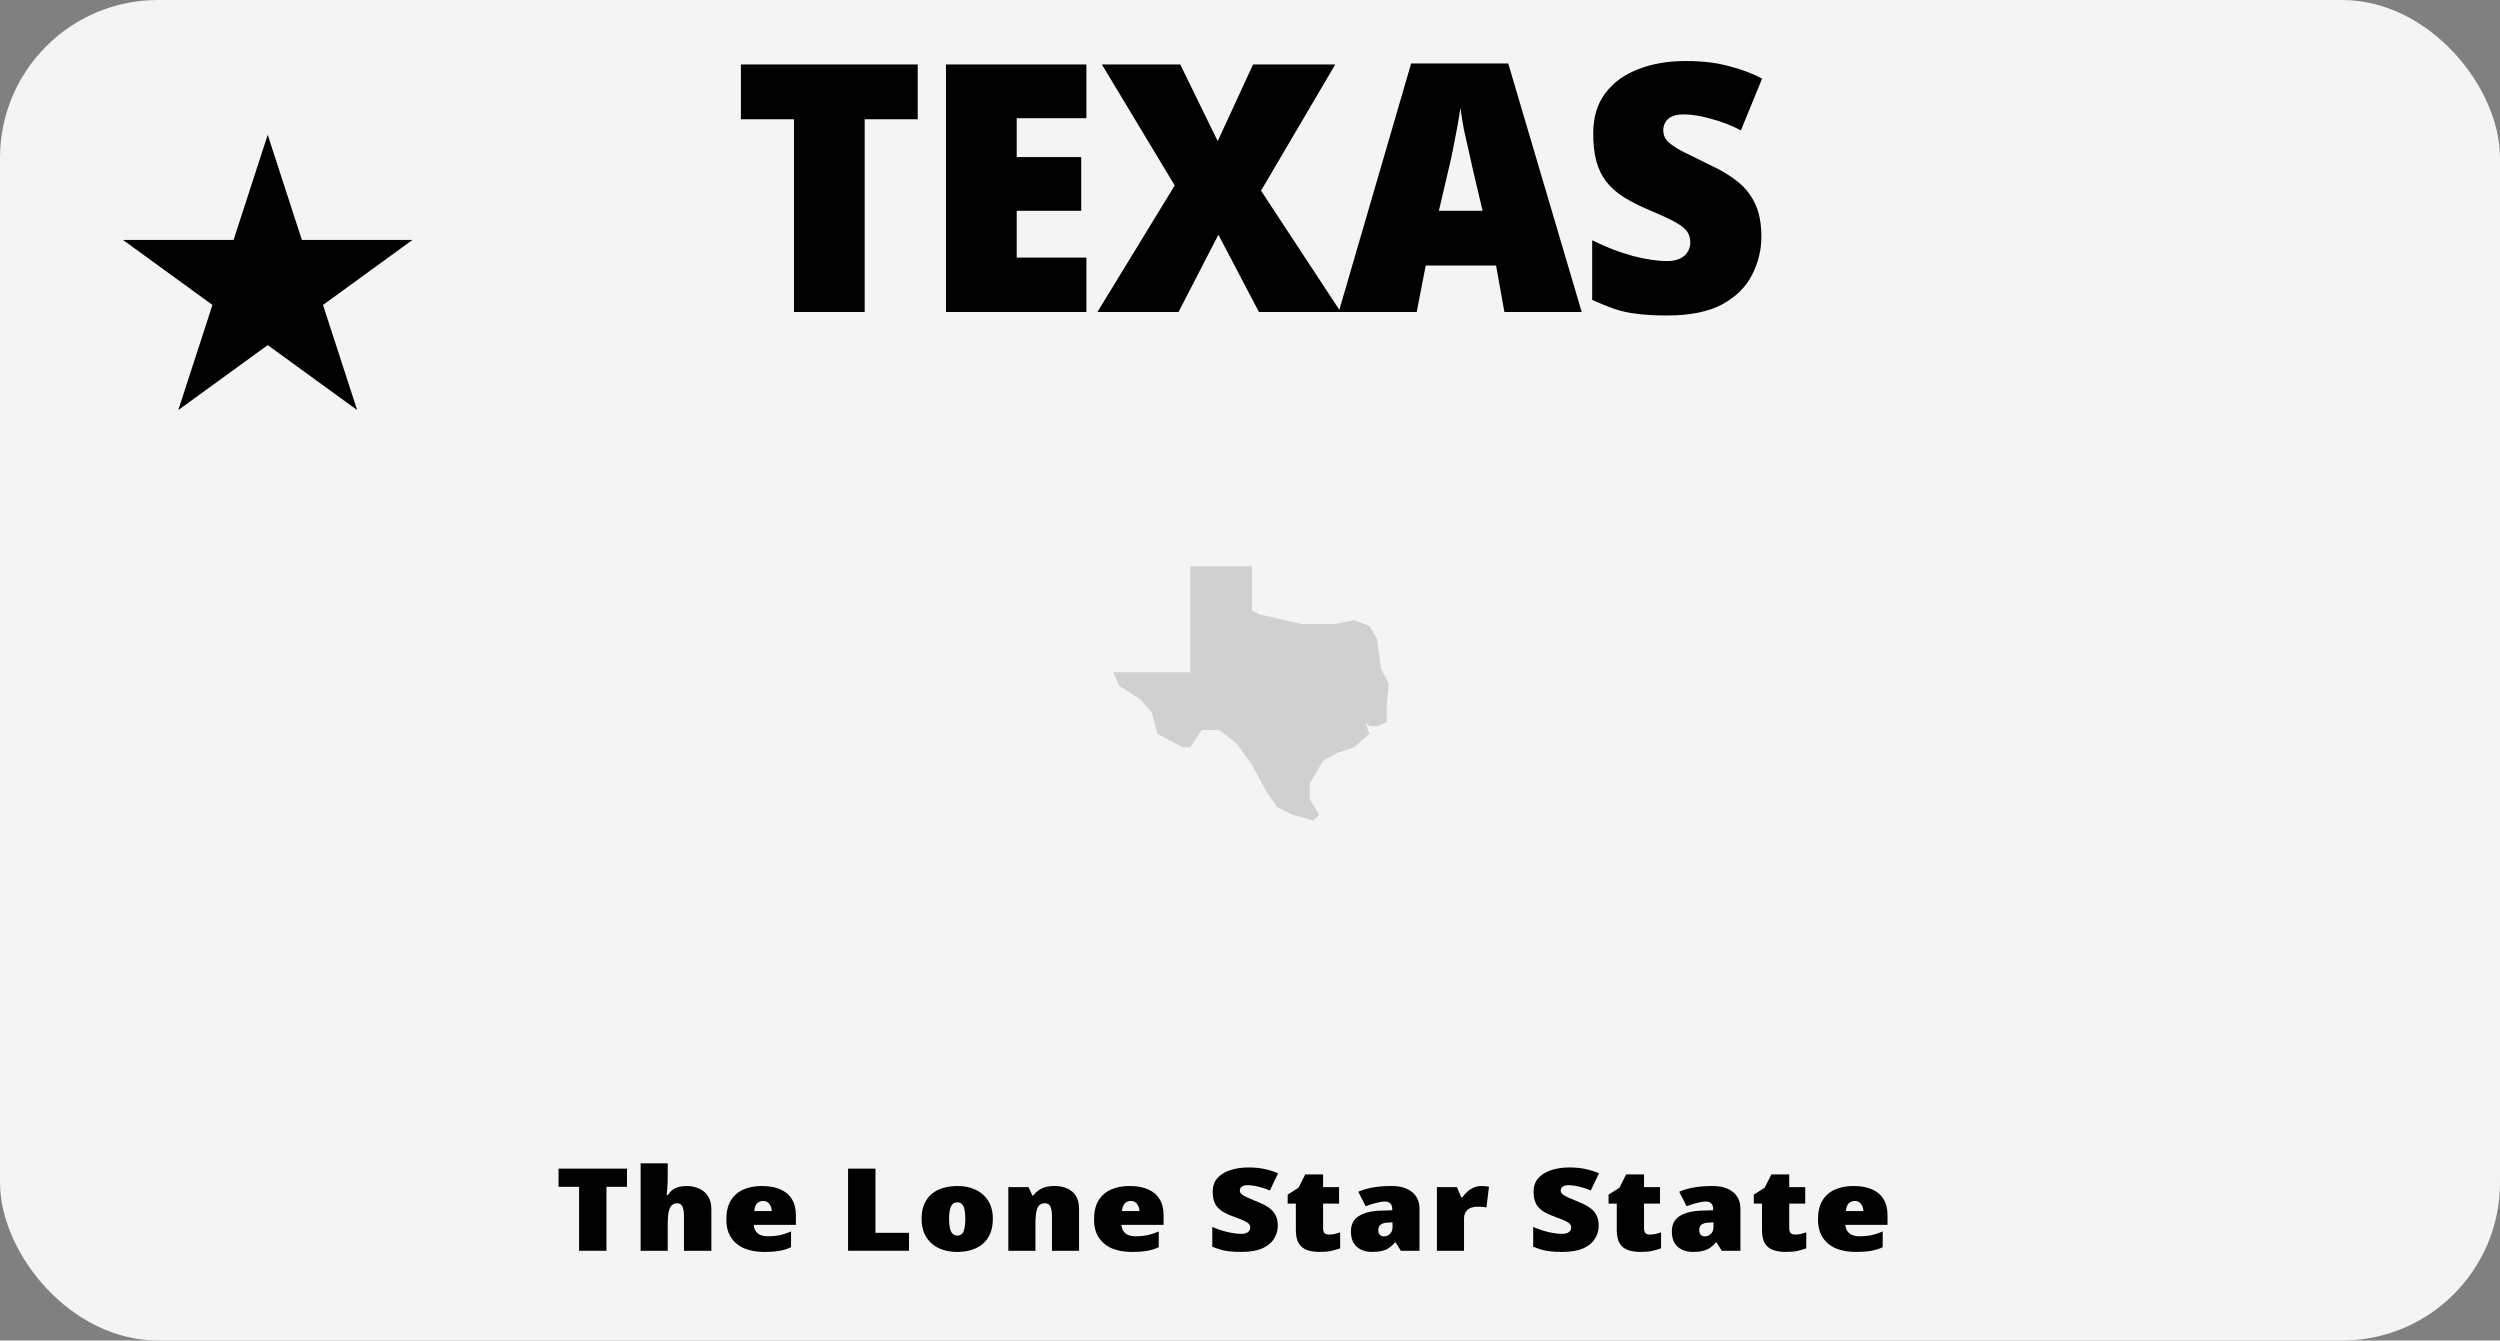 <svg width="649" height="348" viewBox="0 0 649 348" fill="none" xmlns="http://www.w3.org/2000/svg">
<rect x="0" y="0" width="649" height="348" fill="#808080" stroke="none"/>
<rect width="649" height="348" rx="41" fill="#F4F4F4"/>
<path d="M224.47 81H206.11V30.96H192.34V16.74H238.24V30.96H224.47V81ZM282.027 81H245.577V16.74H282.027V30.69H263.937V40.77H280.677V54.72H263.937V66.87H282.027V81ZM348.066 81H326.826L316.296 60.93L305.946 81H284.886L304.956 48.15L286.056 16.74H306.396L316.116 36.63L325.296 16.74H346.626L327.366 49.5L348.066 81ZM390.545 81L388.385 68.94H370.115L367.775 81H347.525L366.335 16.47H391.535L410.615 81H390.545ZM382.355 44.01C382.055 42.57 381.695 40.95 381.275 39.15C380.855 37.35 380.435 35.49 380.015 33.57C379.655 31.59 379.355 29.73 379.115 27.99C378.875 29.73 378.575 31.56 378.215 33.48C377.855 35.4 377.495 37.26 377.135 39.06C376.775 40.86 376.415 42.48 376.055 43.92L373.535 54.72H384.875L382.355 44.01ZM457.25 61.47C457.25 64.95 456.44 68.25 454.82 71.37C453.26 74.49 450.68 77.04 447.08 79.02C443.48 80.94 438.71 81.9 432.77 81.9C429.65 81.9 427.01 81.75 424.85 81.45C422.75 81.21 420.83 80.79 419.09 80.19C417.35 79.59 415.43 78.81 413.33 77.85V62.37C416.81 64.11 420.29 65.46 423.77 66.42C427.25 67.32 430.25 67.77 432.77 67.77C434.09 67.77 435.2 67.56 436.1 67.14C437 66.72 437.66 66.15 438.08 65.43C438.56 64.71 438.8 63.9 438.8 63C438.8 61.86 438.53 60.9 437.99 60.12C437.45 59.34 436.43 58.53 434.93 57.69C433.43 56.85 431.24 55.83 428.36 54.63C425.66 53.49 423.35 52.32 421.43 51.12C419.57 49.92 418.07 48.57 416.93 47.07C415.79 45.57 414.95 43.83 414.41 41.85C413.87 39.81 413.6 37.41 413.6 34.65C413.6 30.51 414.62 27.06 416.66 24.3C418.76 21.48 421.61 19.38 425.21 18C428.81 16.56 432.95 15.84 437.63 15.84C442.07 15.84 445.94 16.32 449.24 17.28C452.6 18.18 455.33 19.23 457.43 20.43L451.94 33.84C449.54 32.58 446.99 31.59 444.29 30.87C441.59 30.09 439.19 29.7 437.09 29.7C435.83 29.7 434.81 29.88 434.03 30.24C433.25 30.6 432.68 31.11 432.32 31.77C431.96 32.37 431.78 33.06 431.78 33.84C431.78 34.86 432.11 35.76 432.77 36.54C433.49 37.32 434.72 38.19 436.46 39.15C438.26 40.05 440.75 41.28 443.93 42.84C446.81 44.16 449.24 45.63 451.22 47.25C453.2 48.87 454.7 50.82 455.72 53.1C456.74 55.32 457.25 58.11 457.25 61.47Z" fill="black"/>
<path d="M157.439 324.701H150.331V308.094H145V303.374H162.77V308.094H157.439V324.701Z" fill="black"/>
<path d="M173.345 305.226C173.345 306.441 173.31 307.466 173.241 308.303C173.171 309.139 173.113 309.776 173.066 310.214H173.38C173.775 309.637 174.205 309.179 174.669 308.84C175.157 308.502 175.691 308.263 176.272 308.123C176.876 307.964 177.526 307.884 178.223 307.884C179.361 307.884 180.418 308.094 181.394 308.512C182.393 308.93 183.182 309.587 183.763 310.483C184.367 311.359 184.669 312.514 184.669 313.948V324.701H177.561V315.681C177.561 314.585 177.422 313.759 177.143 313.201C176.864 312.644 176.423 312.365 175.819 312.365C175.192 312.365 174.692 312.564 174.321 312.962C173.972 313.361 173.717 313.938 173.554 314.695C173.415 315.432 173.345 316.348 173.345 317.443V324.701H166.307V302H173.345V305.226Z" fill="black"/>
<path d="M197.795 307.884C199.607 307.884 201.174 308.163 202.498 308.721C203.822 309.278 204.833 310.115 205.53 311.23C206.25 312.345 206.61 313.749 206.61 315.442V317.981H195.669C195.716 318.837 196.029 319.544 196.61 320.101C197.214 320.659 198.12 320.938 199.328 320.938C200.466 320.938 201.5 320.838 202.429 320.639C203.381 320.44 204.357 320.121 205.356 319.683V323.775C204.496 324.194 203.521 324.502 202.429 324.701C201.36 324.9 199.978 325 198.283 325C196.447 325 194.798 324.711 193.335 324.134C191.872 323.536 190.71 322.61 189.851 321.356C188.991 320.101 188.561 318.498 188.561 316.547C188.561 314.555 188.945 312.923 189.711 311.648C190.501 310.374 191.581 309.428 192.952 308.81C194.345 308.193 195.96 307.884 197.795 307.884ZM198.108 311.768C197.481 311.768 196.959 311.977 196.54 312.395C196.122 312.813 195.878 313.48 195.809 314.396H200.338C200.338 313.898 200.245 313.46 200.059 313.082C199.874 312.684 199.618 312.365 199.293 312.126C198.968 311.887 198.573 311.768 198.108 311.768Z" fill="black"/>
<path d="M220.159 324.701V303.374H227.267V320.042H235.977V324.701H220.159Z" fill="black"/>
<path d="M257.742 316.397C257.742 317.771 257.533 318.996 257.115 320.071C256.697 321.147 256.081 322.053 255.268 322.79C254.479 323.506 253.503 324.054 252.342 324.432C251.203 324.811 249.914 325 248.474 325C247.127 325 245.884 324.811 244.746 324.432C243.608 324.054 242.632 323.506 241.819 322.79C241.006 322.053 240.367 321.147 239.903 320.071C239.462 318.996 239.241 317.771 239.241 316.397C239.241 314.565 239.613 313.022 240.356 311.768C241.099 310.493 242.168 309.527 243.561 308.87C244.978 308.213 246.651 307.884 248.579 307.884C250.344 307.884 251.912 308.213 253.282 308.87C254.676 309.527 255.768 310.493 256.558 311.768C257.347 313.022 257.742 314.565 257.742 316.397ZM246.384 316.397C246.384 317.333 246.453 318.13 246.593 318.787C246.732 319.444 246.964 319.942 247.29 320.281C247.615 320.599 248.033 320.758 248.544 320.758C249.078 320.758 249.485 320.599 249.763 320.281C250.065 319.942 250.274 319.444 250.39 318.787C250.53 318.13 250.6 317.333 250.6 316.397C250.6 315.461 250.53 314.675 250.39 314.038C250.274 313.4 250.054 312.923 249.728 312.604C249.427 312.285 249.02 312.126 248.509 312.126C247.742 312.126 247.197 312.484 246.871 313.201C246.546 313.918 246.384 314.984 246.384 316.397Z" fill="black"/>
<path d="M273.749 307.884C275.607 307.884 277.129 308.362 278.313 309.318C279.521 310.274 280.125 311.817 280.125 313.948V324.701H273.087V315.681C273.087 314.585 272.947 313.759 272.669 313.201C272.39 312.644 271.925 312.365 271.275 312.365C270.276 312.365 269.614 312.803 269.289 313.679C268.964 314.555 268.801 315.82 268.801 317.473V324.701H261.763V308.183H267.024L268 310.364H268.209C268.604 309.846 269.057 309.408 269.568 309.049C270.079 308.671 270.671 308.382 271.345 308.183C272.042 307.984 272.843 307.884 273.749 307.884Z" fill="black"/>
<path d="M293.251 307.884C295.063 307.884 296.63 308.163 297.954 308.721C299.279 309.278 300.289 310.115 300.986 311.23C301.706 312.345 302.066 313.749 302.066 315.442V317.981H291.125C291.172 318.837 291.485 319.544 292.066 320.101C292.67 320.659 293.576 320.938 294.784 320.938C295.922 320.938 296.956 320.838 297.885 320.639C298.837 320.44 299.813 320.121 300.812 319.683V323.775C299.952 324.194 298.977 324.502 297.885 324.701C296.816 324.9 295.434 325 293.739 325C291.904 325 290.254 324.711 288.791 324.134C287.328 323.536 286.166 322.61 285.307 321.356C284.447 320.101 284.018 318.498 284.018 316.547C284.018 314.555 284.401 312.923 285.167 311.648C285.957 310.374 287.037 309.428 288.408 308.81C289.801 308.193 291.416 307.884 293.251 307.884ZM293.564 311.768C292.937 311.768 292.415 311.977 291.996 312.395C291.578 312.813 291.334 313.48 291.265 314.396H295.794C295.794 313.898 295.701 313.46 295.516 313.082C295.33 312.684 295.074 312.365 294.749 312.126C294.424 311.887 294.029 311.768 293.564 311.768Z" fill="black"/>
<path d="M331.712 318.219C331.712 319.374 331.399 320.47 330.771 321.505C330.168 322.541 329.169 323.387 327.775 324.044C326.381 324.681 324.535 325 322.235 325C321.027 325 320.005 324.95 319.169 324.851C318.356 324.771 317.613 324.632 316.939 324.432C316.265 324.233 315.522 323.974 314.709 323.656V318.518C316.056 319.096 317.404 319.544 318.751 319.862C320.098 320.161 321.259 320.31 322.235 320.31C322.746 320.31 323.176 320.241 323.524 320.101C323.873 319.962 324.128 319.773 324.291 319.534C324.477 319.295 324.569 319.026 324.569 318.727C324.569 318.349 324.465 318.03 324.256 317.771C324.047 317.513 323.652 317.244 323.071 316.965C322.491 316.686 321.643 316.348 320.528 315.949C319.482 315.571 318.588 315.183 317.845 314.784C317.125 314.386 316.544 313.938 316.103 313.44C315.661 312.942 315.336 312.365 315.127 311.708C314.918 311.031 314.814 310.234 314.814 309.318C314.814 307.944 315.208 306.799 315.998 305.883C316.811 304.947 317.915 304.25 319.308 303.792C320.702 303.314 322.305 303.075 324.117 303.075C325.835 303.075 327.334 303.235 328.611 303.553C329.912 303.852 330.969 304.2 331.782 304.599L329.656 309.049C328.727 308.631 327.74 308.303 326.695 308.064C325.65 307.805 324.72 307.675 323.907 307.675C323.42 307.675 323.025 307.735 322.723 307.855C322.421 307.974 322.2 308.143 322.061 308.362C321.921 308.561 321.852 308.79 321.852 309.049C321.852 309.388 321.98 309.687 322.235 309.945C322.514 310.204 322.99 310.493 323.664 310.812C324.36 311.11 325.324 311.519 326.555 312.036C327.67 312.474 328.611 312.962 329.378 313.5C330.144 314.038 330.725 314.685 331.12 315.442C331.515 316.178 331.712 317.104 331.712 318.219Z" fill="black"/>
<path d="M344.941 320.49C345.521 320.49 346.032 320.44 346.474 320.34C346.915 320.221 347.391 320.081 347.902 319.922V324.074C347.136 324.333 346.369 324.552 345.603 324.731C344.859 324.91 343.826 325 342.502 325C341.271 325 340.19 324.831 339.261 324.492C338.355 324.154 337.647 323.576 337.136 322.76C336.648 321.923 336.404 320.758 336.404 319.265V312.455H334.279V310.125L337.101 308.332L338.843 304.868H343.477V308.183H347.623V312.455H343.477V318.877C343.477 319.414 343.593 319.823 343.826 320.101C344.081 320.36 344.453 320.49 344.941 320.49Z" fill="black"/>
<path d="M361.257 307.884C363.51 307.884 365.275 308.402 366.553 309.438C367.854 310.473 368.504 311.947 368.504 313.858V324.701H363.661L362.302 322.521H362.163C361.652 323.098 361.129 323.576 360.595 323.955C360.061 324.313 359.445 324.572 358.748 324.731C358.051 324.91 357.204 325 356.205 325C355.16 325 354.219 324.811 353.383 324.432C352.546 324.034 351.884 323.447 351.397 322.67C350.932 321.874 350.7 320.868 350.7 319.653C350.7 317.881 351.373 316.567 352.721 315.71C354.068 314.834 355.984 314.356 358.47 314.277L361.431 314.187V313.948C361.431 313.211 361.257 312.694 360.909 312.395C360.583 312.076 360.13 311.917 359.55 311.917C358.923 311.917 358.156 312.036 357.25 312.275C356.344 312.494 355.438 312.783 354.532 313.142L352.616 309.378C353.731 308.88 354.985 308.512 356.379 308.273C357.796 308.014 359.422 307.884 361.257 307.884ZM360.316 317.383C359.41 317.423 358.76 317.612 358.365 317.951C357.993 318.269 357.808 318.727 357.808 319.325C357.808 319.882 357.947 320.3 358.226 320.579C358.504 320.838 358.864 320.968 359.306 320.968C359.886 320.968 360.398 320.748 360.839 320.31C361.28 319.872 361.501 319.305 361.501 318.608V317.323L360.316 317.383Z" fill="black"/>
<path d="M384.487 307.884C384.881 307.884 385.276 307.904 385.671 307.944C386.089 307.984 386.38 308.024 386.542 308.064L385.88 313.44C385.648 313.4 385.358 313.361 385.009 313.321C384.684 313.281 384.138 313.261 383.372 313.261C383.116 313.261 382.802 313.301 382.431 313.381C382.059 313.44 381.687 313.58 381.316 313.799C380.967 314.018 380.665 314.346 380.41 314.784C380.178 315.223 380.062 315.82 380.062 316.577V324.701H373.023V308.183H378.215L379.33 310.812H379.678C380.003 310.274 380.422 309.786 380.933 309.348C381.444 308.89 382.001 308.532 382.605 308.273C383.232 308.014 383.859 307.884 384.487 307.884Z" fill="black"/>
<path d="M415.021 318.219C415.021 319.374 414.707 320.47 414.08 321.505C413.476 322.541 412.477 323.387 411.084 324.044C409.69 324.681 407.843 325 405.544 325C404.336 325 403.314 324.95 402.478 324.851C401.665 324.771 400.921 324.632 400.248 324.432C399.574 324.233 398.831 323.974 398.018 323.656V318.518C399.365 319.096 400.712 319.544 402.06 319.862C403.407 320.161 404.568 320.31 405.544 320.31C406.055 320.31 406.485 320.241 406.833 320.101C407.181 319.962 407.437 319.773 407.6 319.534C407.785 319.295 407.878 319.026 407.878 318.727C407.878 318.349 407.774 318.03 407.565 317.771C407.356 317.513 406.961 317.244 406.38 316.965C405.799 316.686 404.952 316.348 403.837 315.949C402.791 315.571 401.897 315.183 401.154 314.784C400.434 314.386 399.853 313.938 399.412 313.44C398.97 312.942 398.645 312.365 398.436 311.708C398.227 311.031 398.122 310.234 398.122 309.318C398.122 307.944 398.517 306.799 399.307 305.883C400.12 304.947 401.223 304.25 402.617 303.792C404.011 303.314 405.614 303.075 407.425 303.075C409.144 303.075 410.642 303.235 411.92 303.553C413.221 303.852 414.278 304.2 415.091 304.599L412.965 309.049C412.036 308.631 411.049 308.303 410.004 308.064C408.958 307.805 408.029 307.675 407.216 307.675C406.728 307.675 406.334 307.735 406.032 307.855C405.73 307.974 405.509 308.143 405.37 308.362C405.23 308.561 405.161 308.79 405.161 309.049C405.161 309.388 405.288 309.687 405.544 309.945C405.823 310.204 406.299 310.493 406.972 310.812C407.669 311.11 408.633 311.519 409.864 312.036C410.979 312.474 411.92 312.962 412.687 313.5C413.453 314.038 414.034 314.685 414.429 315.442C414.824 316.178 415.021 317.104 415.021 318.219Z" fill="black"/>
<path d="M428.249 320.49C428.83 320.49 429.341 320.44 429.782 320.34C430.224 320.221 430.7 320.081 431.211 319.922V324.074C430.444 324.333 429.678 324.552 428.911 324.731C428.168 324.91 427.134 325 425.81 325C424.579 325 423.499 324.831 422.57 324.492C421.664 324.154 420.956 323.576 420.445 322.76C419.957 321.923 419.713 320.758 419.713 319.265V312.455H417.588V310.125L420.41 308.332L422.152 304.868H426.786V308.183H430.932V312.455H426.786V318.877C426.786 319.414 426.902 319.823 427.134 320.101C427.39 320.36 427.762 320.49 428.249 320.49Z" fill="black"/>
<path d="M444.566 307.884C446.819 307.884 448.584 308.402 449.862 309.438C451.163 310.473 451.813 311.947 451.813 313.858V324.701H446.97L445.611 322.521H445.472C444.961 323.098 444.438 323.576 443.904 323.955C443.37 324.313 442.754 324.572 442.057 324.731C441.36 324.91 440.512 325 439.514 325C438.468 325 437.528 324.811 436.691 324.432C435.855 324.034 435.193 323.447 434.705 322.67C434.241 321.874 434.009 320.868 434.009 319.653C434.009 317.881 434.682 316.567 436.029 315.71C437.377 314.834 439.293 314.356 441.778 314.277L444.74 314.187V313.948C444.74 313.211 444.566 312.694 444.217 312.395C443.892 312.076 443.439 311.917 442.858 311.917C442.231 311.917 441.465 312.036 440.559 312.275C439.653 312.494 438.747 312.783 437.841 313.142L435.925 309.378C437.04 308.88 438.294 308.512 439.688 308.273C441.105 308.014 442.731 307.884 444.566 307.884ZM443.625 317.383C442.719 317.423 442.069 317.612 441.674 317.951C441.302 318.269 441.116 318.727 441.116 319.325C441.116 319.882 441.256 320.3 441.534 320.579C441.813 320.838 442.173 320.968 442.615 320.968C443.195 320.968 443.706 320.748 444.148 320.31C444.589 319.872 444.81 319.305 444.81 318.608V317.323L443.625 317.383Z" fill="black"/>
<path d="M465.949 320.49C466.529 320.49 467.04 320.44 467.482 320.34C467.923 320.221 468.399 320.081 468.91 319.922V324.074C468.144 324.333 467.377 324.552 466.611 324.731C465.867 324.91 464.834 325 463.51 325C462.279 325 461.199 324.831 460.269 324.492C459.363 324.154 458.655 323.576 458.144 322.76C457.656 321.923 457.412 320.758 457.412 319.265V312.455H455.287V310.125L458.109 308.332L459.851 304.868H464.485V308.183H468.632V312.455H464.485V318.877C464.485 319.414 464.601 319.823 464.834 320.101C465.089 320.36 465.461 320.49 465.949 320.49Z" fill="black"/>
<path d="M481.185 307.884C482.997 307.884 484.565 308.163 485.889 308.721C487.213 309.278 488.223 310.115 488.92 311.23C489.64 312.345 490 313.749 490 315.442V317.981H479.06C479.106 318.837 479.42 319.544 480 320.101C480.604 320.659 481.51 320.938 482.718 320.938C483.856 320.938 484.89 320.838 485.819 320.639C486.771 320.44 487.747 320.121 488.746 319.683V323.775C487.886 324.194 486.911 324.502 485.819 324.701C484.75 324.9 483.368 325 481.673 325C479.838 325 478.188 324.711 476.725 324.134C475.262 323.536 474.1 322.61 473.241 321.356C472.381 320.101 471.952 318.498 471.952 316.547C471.952 314.555 472.335 312.923 473.101 311.648C473.891 310.374 474.971 309.428 476.342 308.81C477.735 308.193 479.35 307.884 481.185 307.884ZM481.498 311.768C480.871 311.768 480.349 311.977 479.931 312.395C479.512 312.813 479.269 313.48 479.199 314.396H483.728C483.728 313.898 483.635 313.46 483.45 313.082C483.264 312.684 483.008 312.365 482.683 312.126C482.358 311.887 481.963 311.768 481.498 311.768Z" fill="black"/>
<path d="M309 174.5V147H325V158.5L327 159.5L333.5 161L338 162H346.5L351.5 161L355.5 162.5L357.5 166L358.5 173.5L360.5 177.5L360 183V187.5L357.5 188.5H355.5L354.5 187.5L355.5 190.5L351.5 194L347 195.5L343.5 197.5L342 200L340 203.5V207.5L342.5 211.5L341 213L335.5 211.5L331.5 209.5L328.5 205L325 198.5L321 193L316.5 189.5H312L309 194H307L300.5 190.5L299 185L296 181.5L290.5 178L289 174.5H309Z" fill="black" fill-opacity="0.15"/>
<path d="M69.5 35L78.368 62.294L107.067 62.294L83.849 79.162L92.718 106.456L69.5 89.588L46.282 106.456L55.151 79.162L31.933 62.294L60.632 62.294L69.5 35Z" fill="black"/>
</svg>
